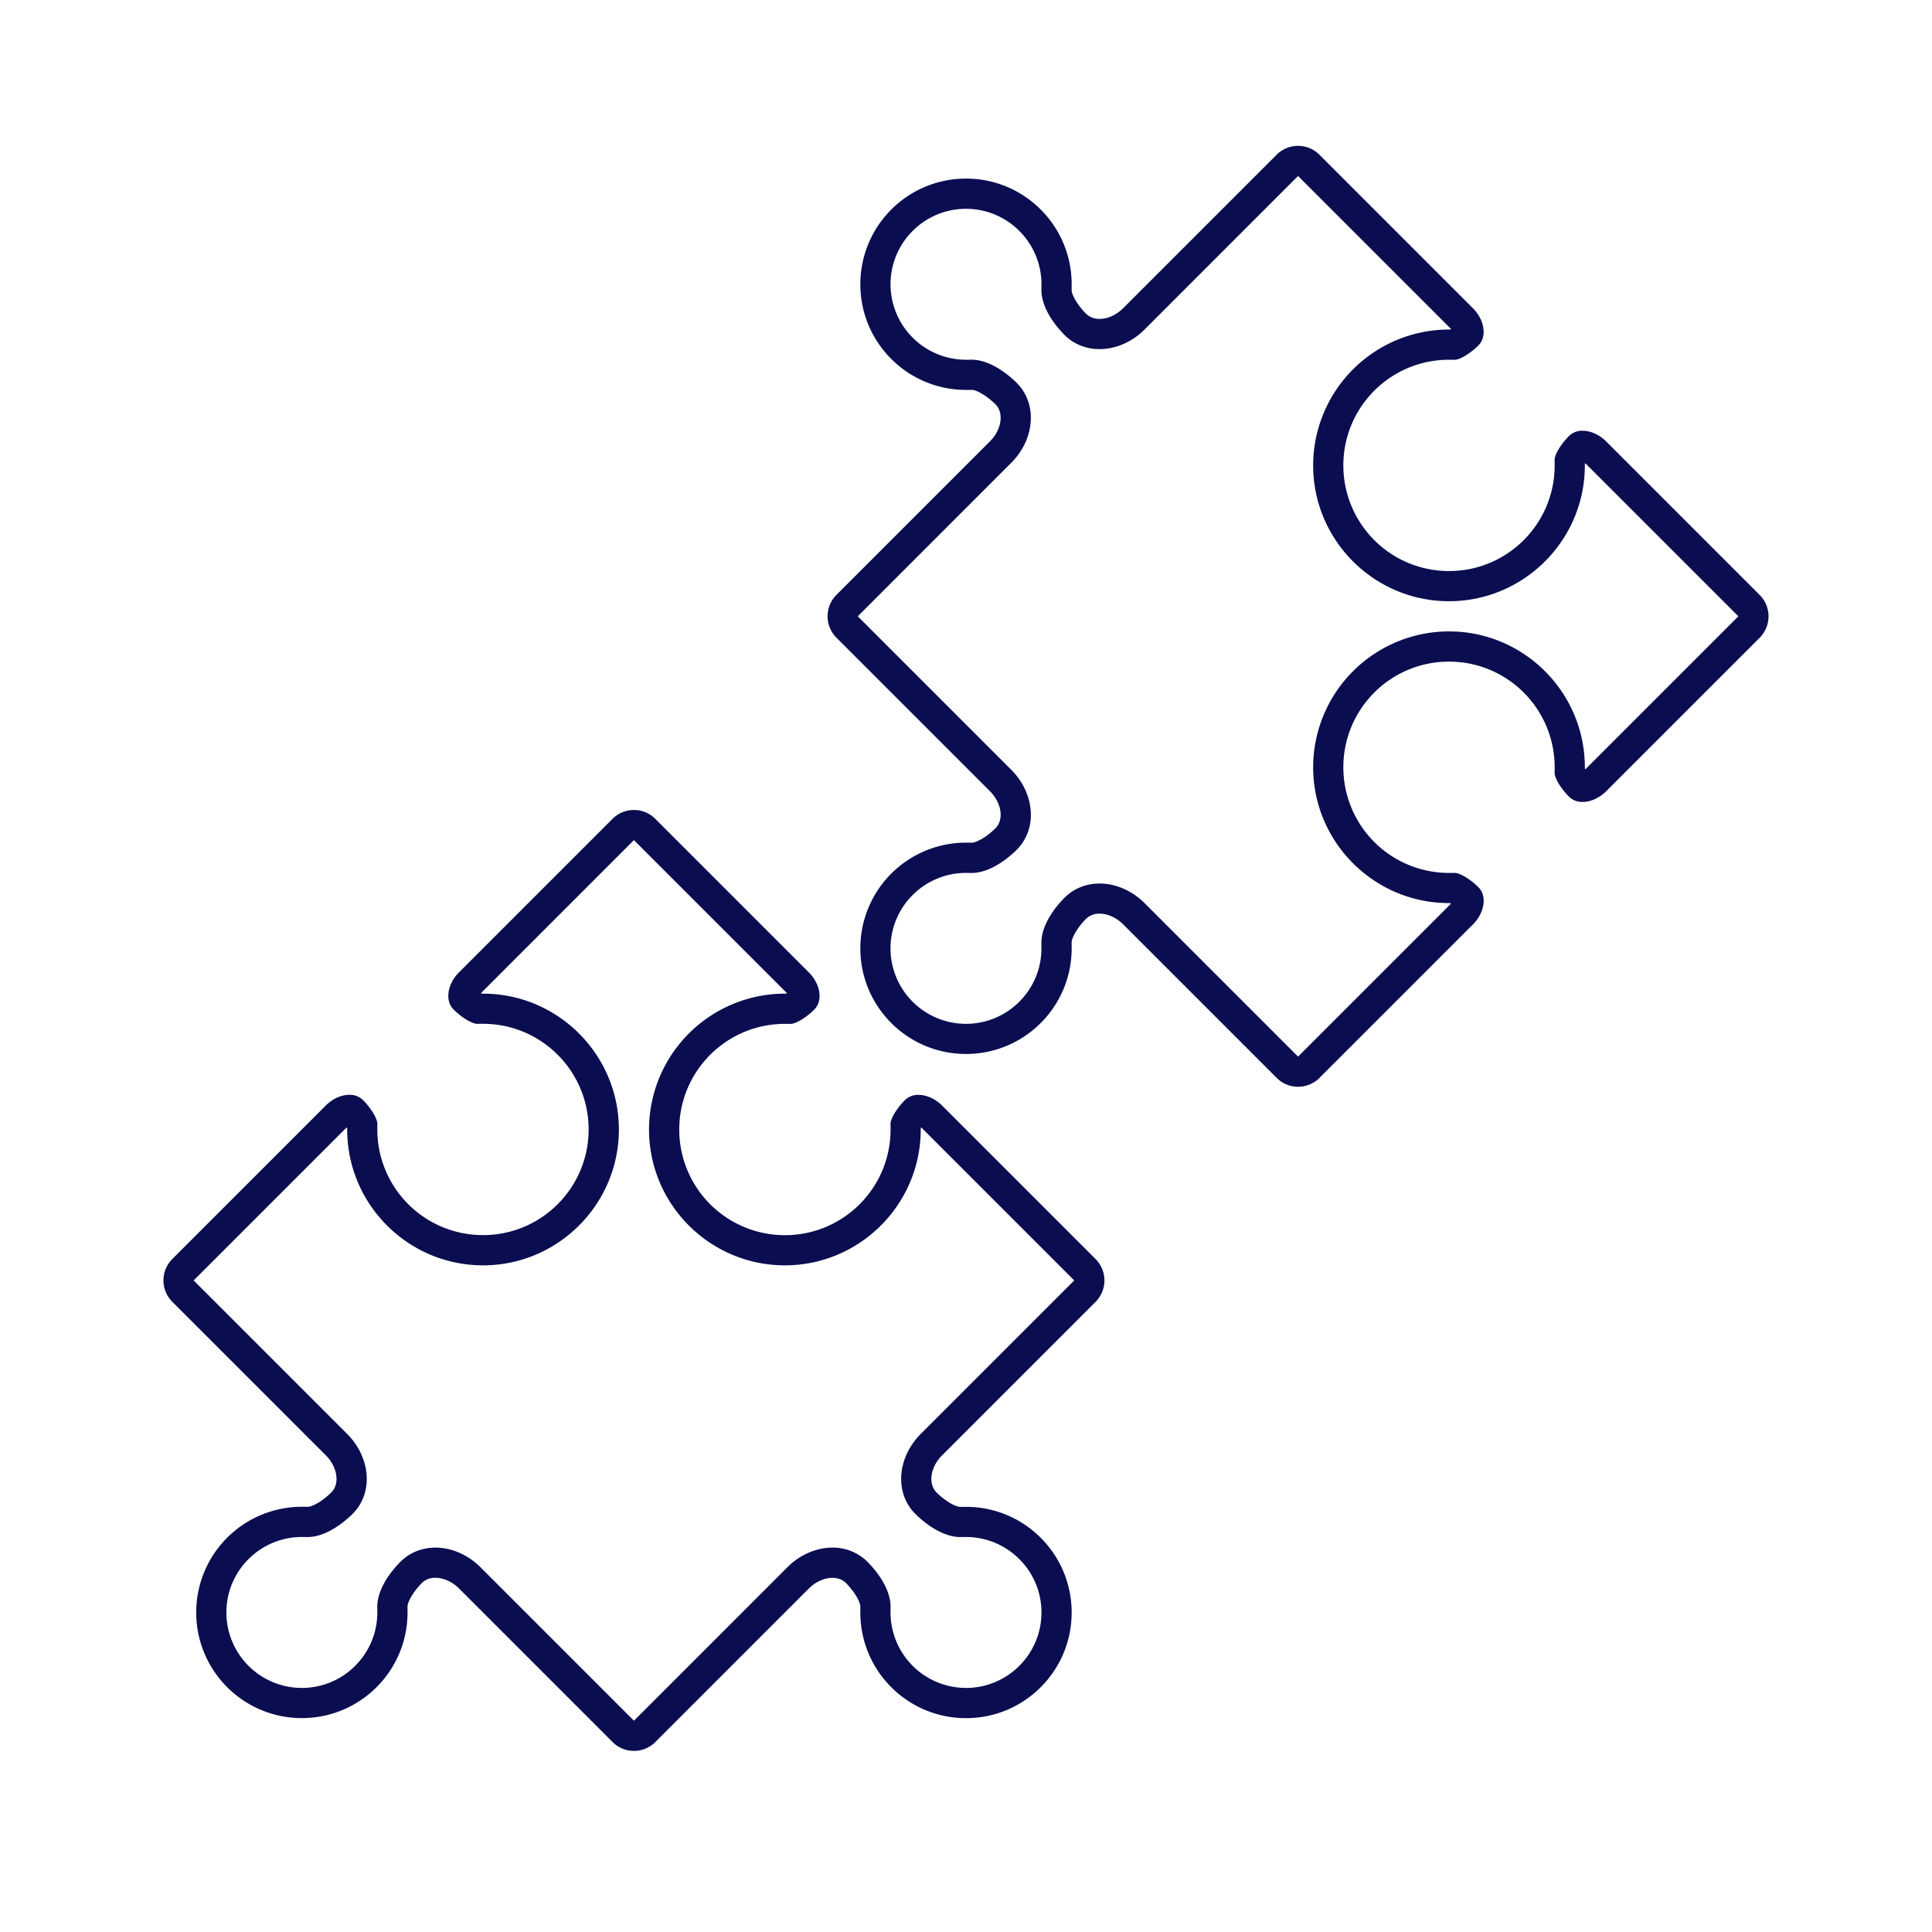 <svg width="64" height="64" fill="none" xmlns="http://www.w3.org/2000/svg"><path d="M21 27.83l5.068 5.068a.316.316 0 00-.027.018H26a4.505 4.505 0 00-4.5 4.5c0 2.481 2.019 4.5 4.5 4.5 2.48 0 4.5-2.019 4.5-4.5v-.041a.211.211 0 01.018-.027l5.068 5.068-5.086 5.086c-.412.412-.648.955-.648 1.49 0 .445.166.855.464 1.152.18.182.823.773 1.5.773l.106-.002H32c1.379 0 2.5 1.121 2.5 2.5s-1.121 2.5-2.5 2.5a2.502 2.502 0 01-2.5-2.5V53.3c.038-.679-.518-1.316-.771-1.57a1.617 1.617 0 00-1.154-.463c-.534 0-1.077.236-1.49.648L21 57.001l-5.086-5.086c-.412-.412-.955-.648-1.49-.648-.444 0-.853.164-1.155.465-.251.252-.807.89-.77 1.568v.115c0 1.379-1.12 2.5-2.5 2.5a2.502 2.502 0 01-2.5-2.5c0-1.379 1.122-2.5 2.5-2.5h.092l.016.002h.077c.678 0 1.32-.592 1.499-.771.3-.299.466-.709.466-1.154 0-.535-.236-1.078-.648-1.49l-5.086-5.086 5.068-5.068a.63.63 0 01.018.027v.041c0 2.481 2.019 4.5 4.5 4.5 2.48 0 4.5-2.019 4.5-4.5s-2.02-4.5-4.5-4.5h-.041l-.027-.018 5.065-5.066H21v-.002zm0-.998a.998.998 0 00-.707.291l-5.086 5.086c-.39.389-.472.942-.184 1.229.27.272.617.479.793.479.01 0 .02 0 .028-.002h.155c1.934 0 3.5 1.566 3.5 3.5s-1.566 3.5-3.5 3.5a3.499 3.499 0 01-3.5-3.5v-.155c.025-.164-.19-.534-.477-.822a.622.622 0 00-.448-.171c-.26 0-.55.123-.782.355l-5.086 5.086a1.003 1.003 0 000 1.414l5.086 5.086c.389.389.472.942.184 1.229-.271.272-.617.479-.793.479-.01 0-.02 0-.028-.002H10a3.499 3.499 0 00-3.5 3.5c0 1.934 1.566 3.5 3.5 3.5s3.5-1.566 3.5-3.5v-.155c-.025-.164.189-.534.477-.822a.622.622 0 01.448-.171c.259 0 .55.123.782.355l5.086 5.086A.991.991 0 0021 58a.998.998 0 00.707-.291l5.086-5.086c.232-.232.524-.355.782-.355.174 0 .332.056.448.171.287.288.502.658.477.822v.155c0 1.934 1.566 3.5 3.5 3.5s3.5-1.566 3.5-3.5-1.566-3.5-3.5-3.5h-.155c-.01.002-.02.002-.028.002-.176 0-.521-.207-.793-.479-.288-.287-.205-.841.184-1.229l5.086-5.086a1.003 1.003 0 000-1.414l-5.086-5.086c-.232-.232-.524-.355-.782-.355a.622.622 0 00-.448.171c-.287.288-.502.658-.477.822v.155c0 1.934-1.566 3.5-3.5 3.5a3.499 3.499 0 01-3.5-3.5c0-1.934 1.566-3.5 3.5-3.5h.155a.132.132 0 00.028.002c.176 0 .52-.207.793-.479.288-.287.205-.841-.184-1.229l-5.086-5.086a.991.991 0 00-.707-.293zM43 5.83l5.068 5.068a.63.63 0 01-.027.018H48a4.505 4.505 0 00-4.5 4.5c0 2.481 2.019 4.5 4.5 4.5 2.48 0 4.5-2.019 4.5-4.5v-.041a.211.211 0 01.018-.027l5.068 5.068-5.068 5.068-.018-.026v-.042c0-2.481-2.02-4.5-4.5-4.5a4.505 4.505 0 00-4.5 4.5c0 2.481 2.019 4.5 4.5 4.5h.04l.028.018L43 35.002l-5.086-5.086c-.412-.412-.955-.648-1.49-.648-.444 0-.853.164-1.155.465-.251.252-.807.89-.77 1.568v.115c0 1.379-1.12 2.5-2.5 2.5a2.502 2.502 0 01-2.5-2.5c0-1.378 1.122-2.5 2.5-2.5h.092l.016.002h.077c.678 0 1.32-.592 1.499-.771.3-.3.466-.71.466-1.155 0-.534-.236-1.078-.648-1.49l-5.086-5.086L33.5 15.33c.412-.412.648-.955.648-1.49 0-.445-.166-.855-.464-1.152-.181-.181-.823-.773-1.501-.773l-.105.002H32a2.502 2.502 0 01-2.5-2.5c0-1.378 1.12-2.5 2.5-2.5 1.379 0 2.5 1.122 2.5 2.5v.115c-.038.679.518 1.317.77 1.571.3.298.71.462 1.155.462.534 0 1.077-.236 1.489-.648l5.083-5.084H43V5.83zm0-.998a.998.998 0 00-.707.291l-5.086 5.086c-.232.232-.524.355-.782.355a.622.622 0 01-.448-.171c-.287-.288-.502-.658-.477-.822v-.155c0-1.934-1.566-3.5-3.5-3.5a3.499 3.499 0 00-3.5 3.5c0 1.934 1.566 3.5 3.5 3.5h.155a.264.264 0 01.028-.002c.176 0 .52.207.793.479.288.287.205.841-.184 1.229l-5.086 5.086a1.003 1.003 0 000 1.414l5.086 5.086c.389.389.472.942.184 1.229-.271.272-.617.479-.793.479-.01 0-.02 0-.028-.002H32a3.499 3.499 0 00-3.5 3.5c0 1.934 1.566 3.5 3.5 3.5s3.5-1.566 3.5-3.5v-.155c-.025-.164.189-.534.477-.822a.622.622 0 01.448-.171c.259 0 .55.123.782.355l5.086 5.086A.991.991 0 0043 36a.998.998 0 00.707-.291l5.086-5.086c.389-.389.472-.942.184-1.229-.271-.272-.617-.479-.793-.479a.23.23 0 00-.028.002H48a3.499 3.499 0 01-3.5-3.5c0-1.934 1.566-3.5 3.5-3.5s3.5 1.566 3.5 3.5v.155c-.025.164.189.534.477.822a.622.622 0 00.448.171c.259 0 .55-.123.782-.355l5.086-5.086a1.003 1.003 0 000-1.414l-5.086-5.086c-.232-.232-.524-.355-.782-.355a.622.622 0 00-.448.171c-.287.288-.502.658-.477.822v.155c0 1.934-1.566 3.5-3.5 3.5a3.499 3.499 0 01-3.5-3.5c0-1.934 1.566-3.5 3.5-3.5h.155a.132.132 0 00.028.002c.176 0 .52-.207.793-.479.288-.287.205-.841-.184-1.229l-5.086-5.086A.991.991 0 0043 4.832z" fill="#0A0D50"/></svg>